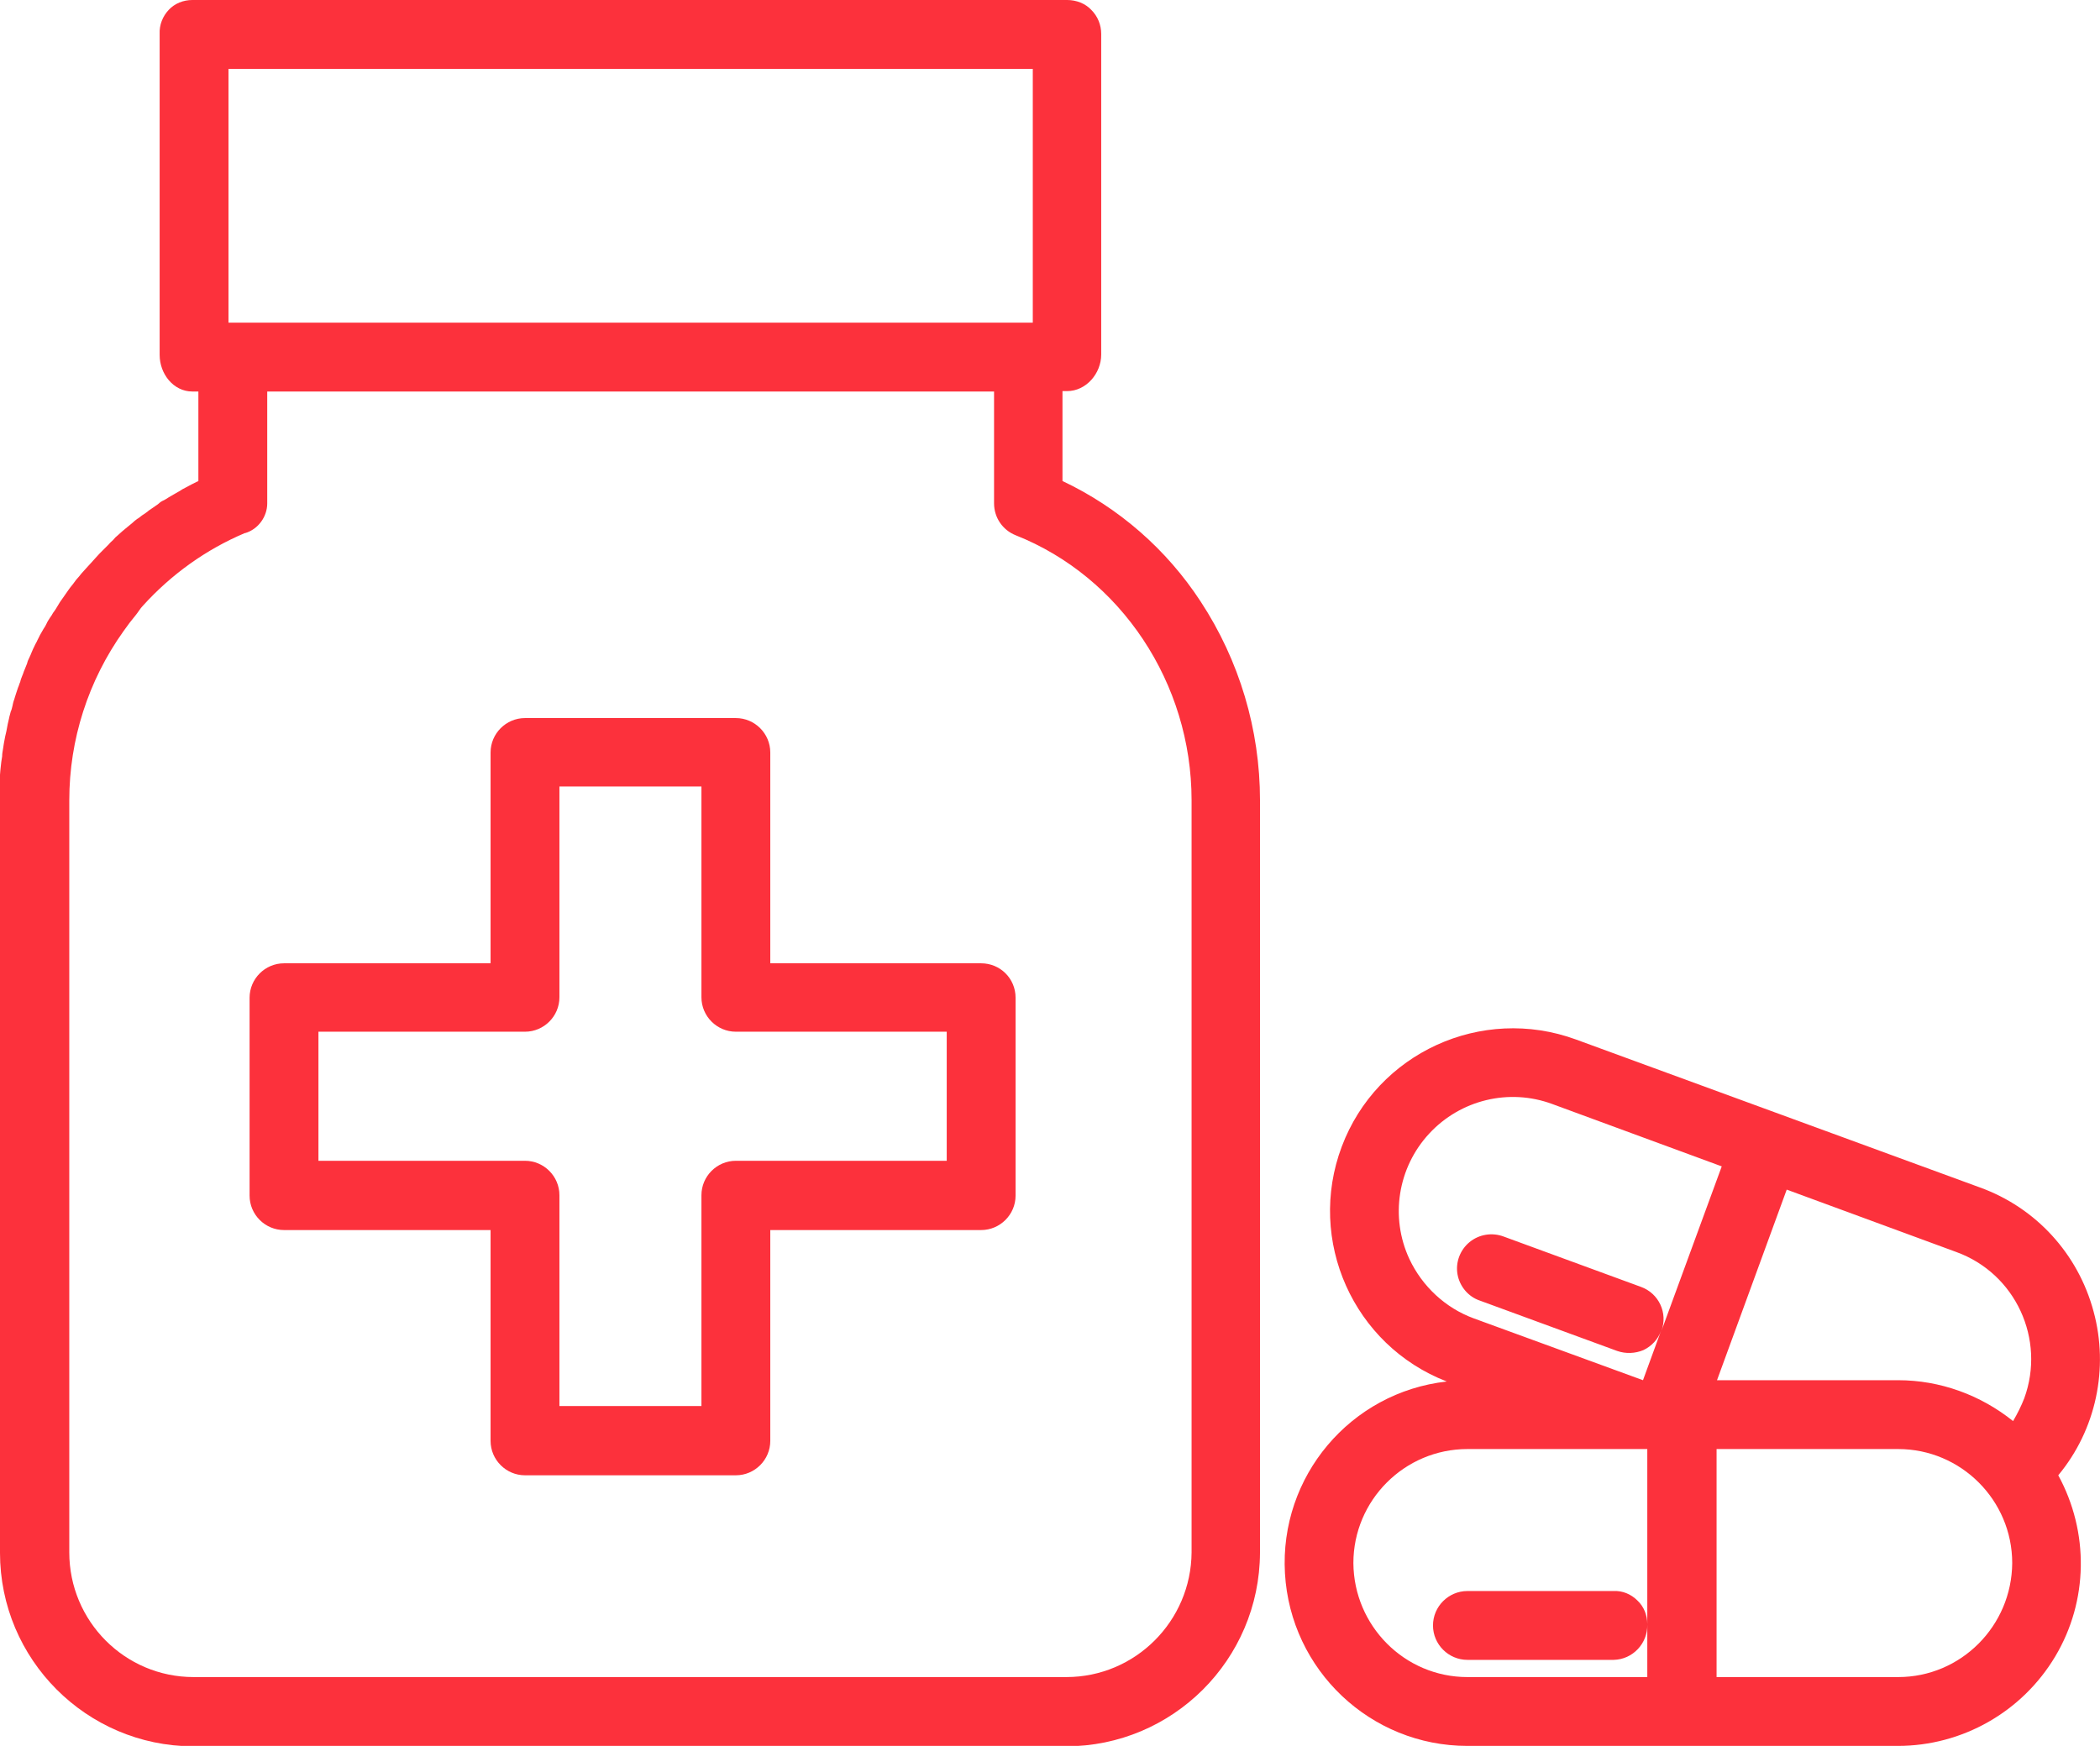 <?xml version="1.0" encoding="utf-8"?>
<!-- Generator: Adobe Illustrator 22.1.0, SVG Export Plug-In . SVG Version: 6.00 Build 0)  -->
<svg version="1.1" id="Capa_1" xmlns="http://www.w3.org/2000/svg" xmlns:xlink="http://www.w3.org/1999/xlink" x="0px" y="0px"
	 viewBox="0 0 488 405.8" style="enable-background:new 0 0 488 405.8;" xml:space="preserve">
<style type="text/css">
	.st0{fill:#FC313C;}
</style>
<path class="st0" d="M246.9,111.8V90.9h1.1c4.4,0,7.9-4.1,7.9-8.5V7.9c0-2.1-0.8-4.1-2.3-5.6C252.2,0.8,250.1,0,248,0H44.7
	c-2.1,0-4.1,0.8-5.5,2.3c-1.4,1.5-2.2,3.5-2.1,5.6v74.6c0,4.4,3.2,8.5,7.6,8.5h1.4v20.8c0,0.1-0.3,0.1-0.4,0.2
	c-0.4,0.2-0.8,0.4-1.2,0.6c-0.5,0.3-1,0.5-1.5,0.8c-0.4,0.2-0.8,0.4-1.2,0.7c-0.5,0.3-0.9,0.5-1.4,0.8c-0.4,0.2-0.8,0.5-1.2,0.7
	c-0.5,0.3-0.9,0.6-1.4,0.8c-0.4,0.2-0.8,0.5-1.1,0.8c-0.4,0.3-0.9,0.6-1.3,0.9c-0.4,0.3-0.8,0.5-1.1,0.8c-0.4,0.3-0.8,0.6-1.3,0.9
	c-0.4,0.3-0.7,0.6-1.1,0.8c-0.4,0.3-0.8,0.6-1.2,1c-0.4,0.3-0.7,0.6-1.1,0.9c-0.4,0.3-0.8,0.7-1.2,1c-0.3,0.3-0.7,0.6-1,0.9
	c-0.4,0.3-0.8,0.7-1.1,1.1c-0.3,0.3-0.7,0.6-1,1c-0.4,0.4-0.7,0.7-1.1,1.1c-0.3,0.3-0.6,0.6-1,1c-0.4,0.4-0.7,0.8-1.1,1.2
	c-0.3,0.3-0.6,0.7-0.9,1c-0.4,0.4-0.7,0.8-1.1,1.2c-0.3,0.3-0.6,0.7-0.9,1c-0.4,0.4-0.7,0.9-1.1,1.3c-0.3,0.3-0.5,0.6-0.8,1
	c-0.4,0.6-0.9,1.1-1.3,1.7c-0.2,0.3-0.5,0.7-0.7,1c-0.5,0.7-0.9,1.3-1.4,2c-0.2,0.3-0.4,0.7-0.6,1c-0.3,0.5-0.6,1-1,1.5
	c-0.2,0.4-0.4,0.7-0.7,1.1c-0.3,0.5-0.6,0.9-0.8,1.4c-0.2,0.4-0.4,0.8-0.7,1.2c-0.3,0.5-0.5,0.9-0.8,1.4c-0.2,0.4-0.4,0.8-0.6,1.2
	c-0.2,0.5-0.5,0.9-0.7,1.4c-0.2,0.4-0.4,0.8-0.6,1.3c-0.2,0.5-0.4,1-0.6,1.4c-0.2,0.4-0.4,0.8-0.5,1.3c-0.2,0.5-0.4,1-0.6,1.5
	c-0.2,0.4-0.3,0.9-0.5,1.3c-0.2,0.5-0.4,1-0.5,1.5c-0.2,0.4-0.3,0.9-0.5,1.3c-0.2,0.5-0.3,1-0.5,1.5c-0.1,0.4-0.3,0.9-0.4,1.3
	c-0.2,0.5-0.3,1-0.4,1.5c-0.1,0.4-0.2,0.9-0.4,1.3c-0.1,0.5-0.3,1-0.4,1.6c-0.1,0.4-0.2,0.9-0.3,1.3c-0.1,0.5-0.2,1.1-0.3,1.6
	c-0.1,0.4-0.2,0.9-0.3,1.3c-0.1,0.5-0.2,1.1-0.3,1.6c-0.1,0.4-0.1,0.9-0.2,1.3c-0.1,0.6-0.2,1.1-0.2,1.7c-0.1,0.4-0.1,0.9-0.2,1.3
	c-0.1,0.6-0.1,1.2-0.2,1.8c0,0.4-0.1,0.8-0.1,1.2c-0.1,0.7-0.1,1.3-0.1,2c0,0.3,0.1,0.7,0.1,1c0,1,0,2,0,3v174.8
	c0,24.8,20.1,44.9,44.8,45h202.9c24.8,0,45-20.1,45.1-45V186c0-16.4-4.8-32.5-13.8-46.2C271.1,127.7,260,118,246.9,111.8z M53.1,16
	h186.9v59H53.1V16z M276.9,360.8c-0.1,16-13.1,29-29.1,29H45c-16,0-28.9-13-28.9-29V186c0-14.1,4.4-27.8,12.6-39.3
	c0.9-1.3,1.9-2.6,2.9-3.8c0.5-0.6,1-1.5,1.6-2.1c6.6-7.3,14.7-13.1,23.7-16.9H57c3-0.9,5.1-3.8,5.1-6.9v-26H231v26
	c0,3.3,2,6.2,5,7.4c24.5,9.7,40.9,34.4,40.9,61.6V360.8z"/>
<path class="st0" d="M228,223.9h-49v-49c0-4.4-3.6-8-8-8h-49c-4.4,0-8,3.6-8,8v49h-48c-4.4,0-8,3.6-8,8v46c0,4.4,3.6,8,8,8h48v49
	c0,4.4,3.6,8,8,8h49c4.4,0,8-3.6,8-8v-49h49c4.4,0,8-3.6,8-8v-46C236,227.4,232.4,223.9,228,223.9z M220,269.8h-49c-4.4,0-8,3.6-8,8
	v49h-33v-49c0-4.4-3.6-8-8-8H74v-30h48c4.4,0,8-3.6,8-8v-49h33v49c0,4.4,3.6,8,8,8h49V269.8z"/>
<path class="st0" d="M460.1,276l-93.9-34.4c-21.9-8-46.2,3.1-54.4,24.9c-8.2,21.8,2.7,46.2,24.4,54.6c-22.4,2.5-38.9,22.1-37.6,44.6
	c1.3,22.5,19.9,40.1,42.4,40.1h100c15,0,28.9-7.9,36.6-20.8c7.7-12.9,7.9-28.9,0.7-42.1c8.8-10.6,11.8-24.9,8.2-38.1
	C482.9,291.4,473.1,280.7,460.1,276z M470.4,325c-0.7,1.8-1.6,3.6-2.6,5.3c-7.6-6.1-17-9.5-26.7-9.5h-42.1l16.2-44.3l39.4,14.5
	C468.4,296,475.4,311.3,470.4,325z M327.5,292.6c-4.5-9.7-2.7-21.2,4.6-29.1c7.3-7.9,18.6-10.6,28.6-6.9l39.4,14.5l-14,38.2
	c1.5-4.1-0.6-8.7-4.8-10.2l-31.9-11.7c-2.7-1-5.7-0.5-7.9,1.3c-2.2,1.8-3.3,4.7-2.8,7.5c0.5,2.8,2.5,5.2,5.2,6.1l31.9,11.7
	c2,0.7,4.2,0.6,6.1-0.2c1.9-0.9,3.4-2.5,4.1-4.5l-4.2,11.5h0l-39.4-14.4C335.9,304,330.5,299,327.5,292.6z M314.5,363.3
	c0-14.6,11.9-26.5,26.5-26.5h41.8v40.7c0-2.1-0.8-4.1-2.3-5.5c-1.5-1.5-3.5-2.3-5.5-2.2h-34c-4.4,0-8,3.6-8,8s3.6,8,8,8h34
	c4.4-0.1,7.9-3.8,7.8-8.2v12.2h-41.8C326.4,389.8,314.6,377.9,314.5,363.3z M441.1,389.8h-42.2v-53h42.2c14.6,0,26.5,11.9,26.5,26.5
	C467.5,377.9,455.7,389.8,441.1,389.8z"/>
</svg>
